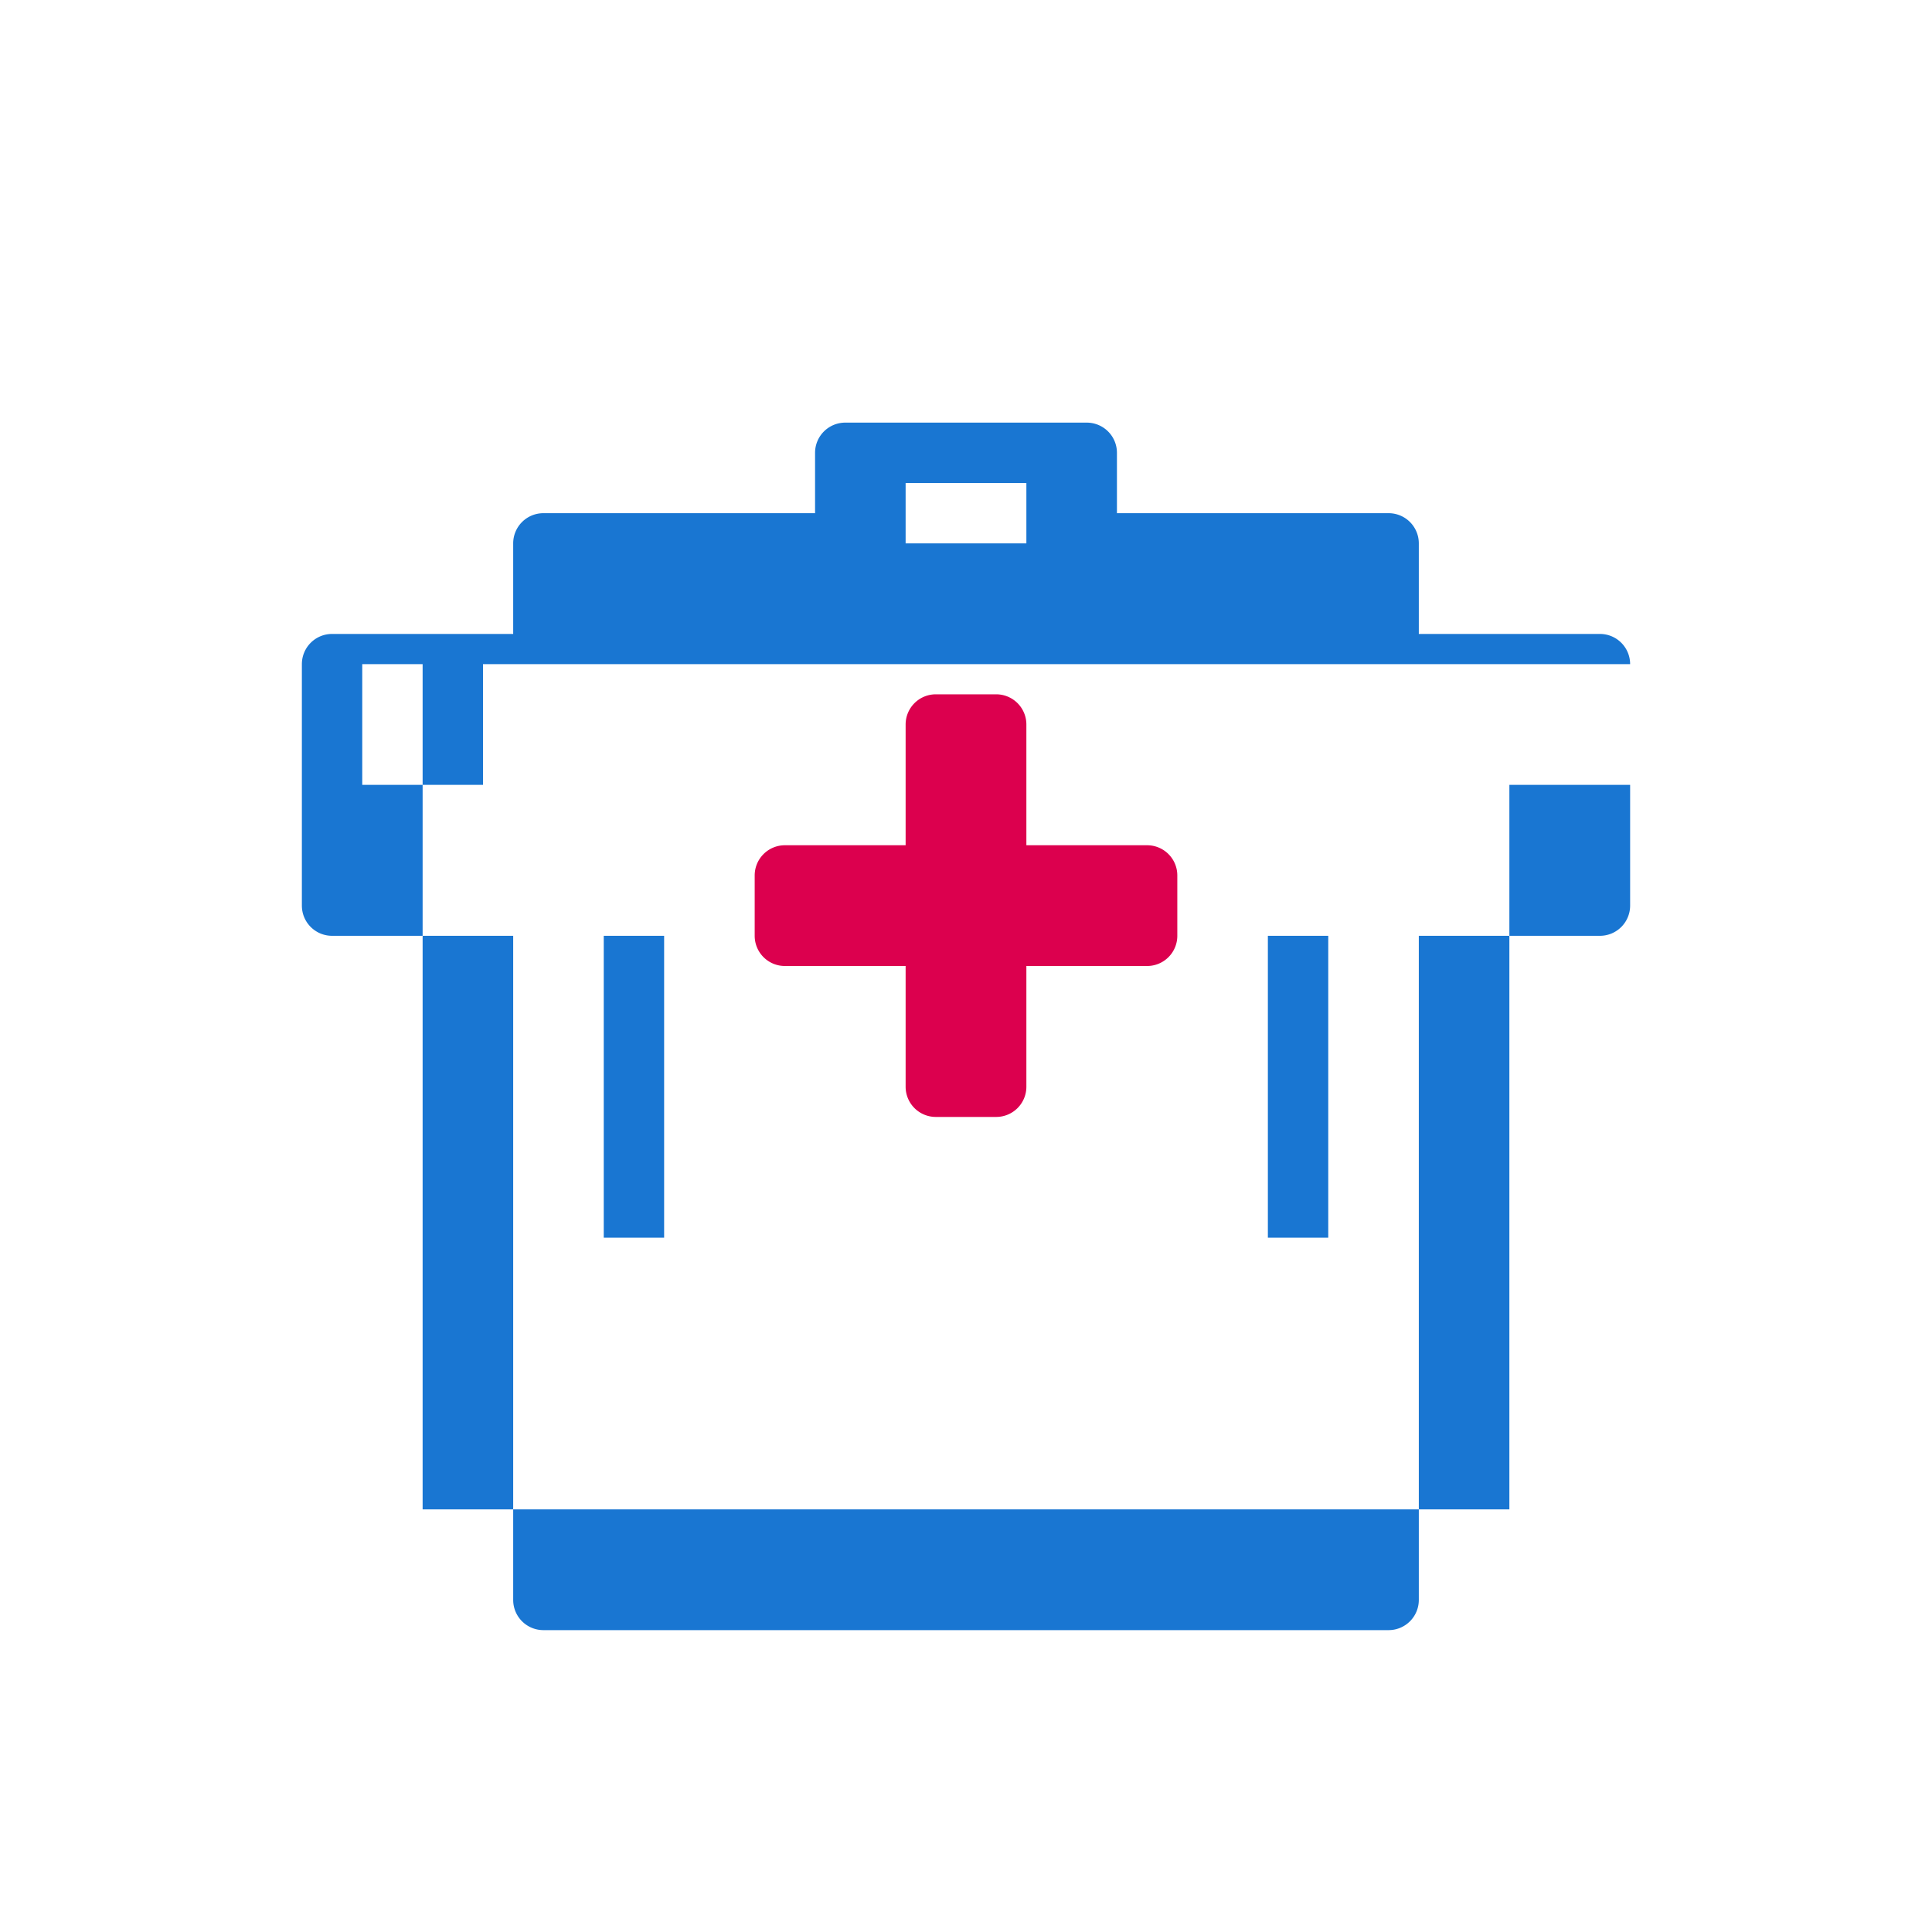 <svg xmlns="http://www.w3.org/2000/svg" viewBox="0 0 64 64" width="64" height="64">
  <path d="M53 21h-6v-3a1 1 0 0 0-1-1h-9v-2a1 1 0 0 0-1-1h-8a1 1 0 0 0-1 1v2h-9a1 1 0 0 0-1 1v3h-6a1 1 0 0 0-1 1v8a1 1 0 0 0 1 1h6v22a1 1 0 0 0 1 1h28a1 1 0 0 0 1-1V31h6a1 1 0 0 0 1-1v-8a1 1 0 0 0-1-1zM30 16h4v2h-4v-2zm-18 6h4v4h-4v-4zm38 28H14V22h36v28zm4-24h-4v-4h4v4z" fill="#1976d2"/>
  <path d="M38 28h-4v-4a1 1 0 0 0-1-1h-2a1 1 0 0 0-1 1v4h-4a1 1 0 0 0-1 1v2a1 1 0 0 0 1 1h4v4a1 1 0 0 0 1 1h2a1 1 0 0 0 1-1v-4h4a1 1 0 0 0 1-1v-2a1 1 0 0 0-1-1z" fill="#dc004e"/>
  <path d="M20 31h2v10h-2v-10zm22 0h2v10h-2v-10z" fill="#1976d2"/>
</svg> 